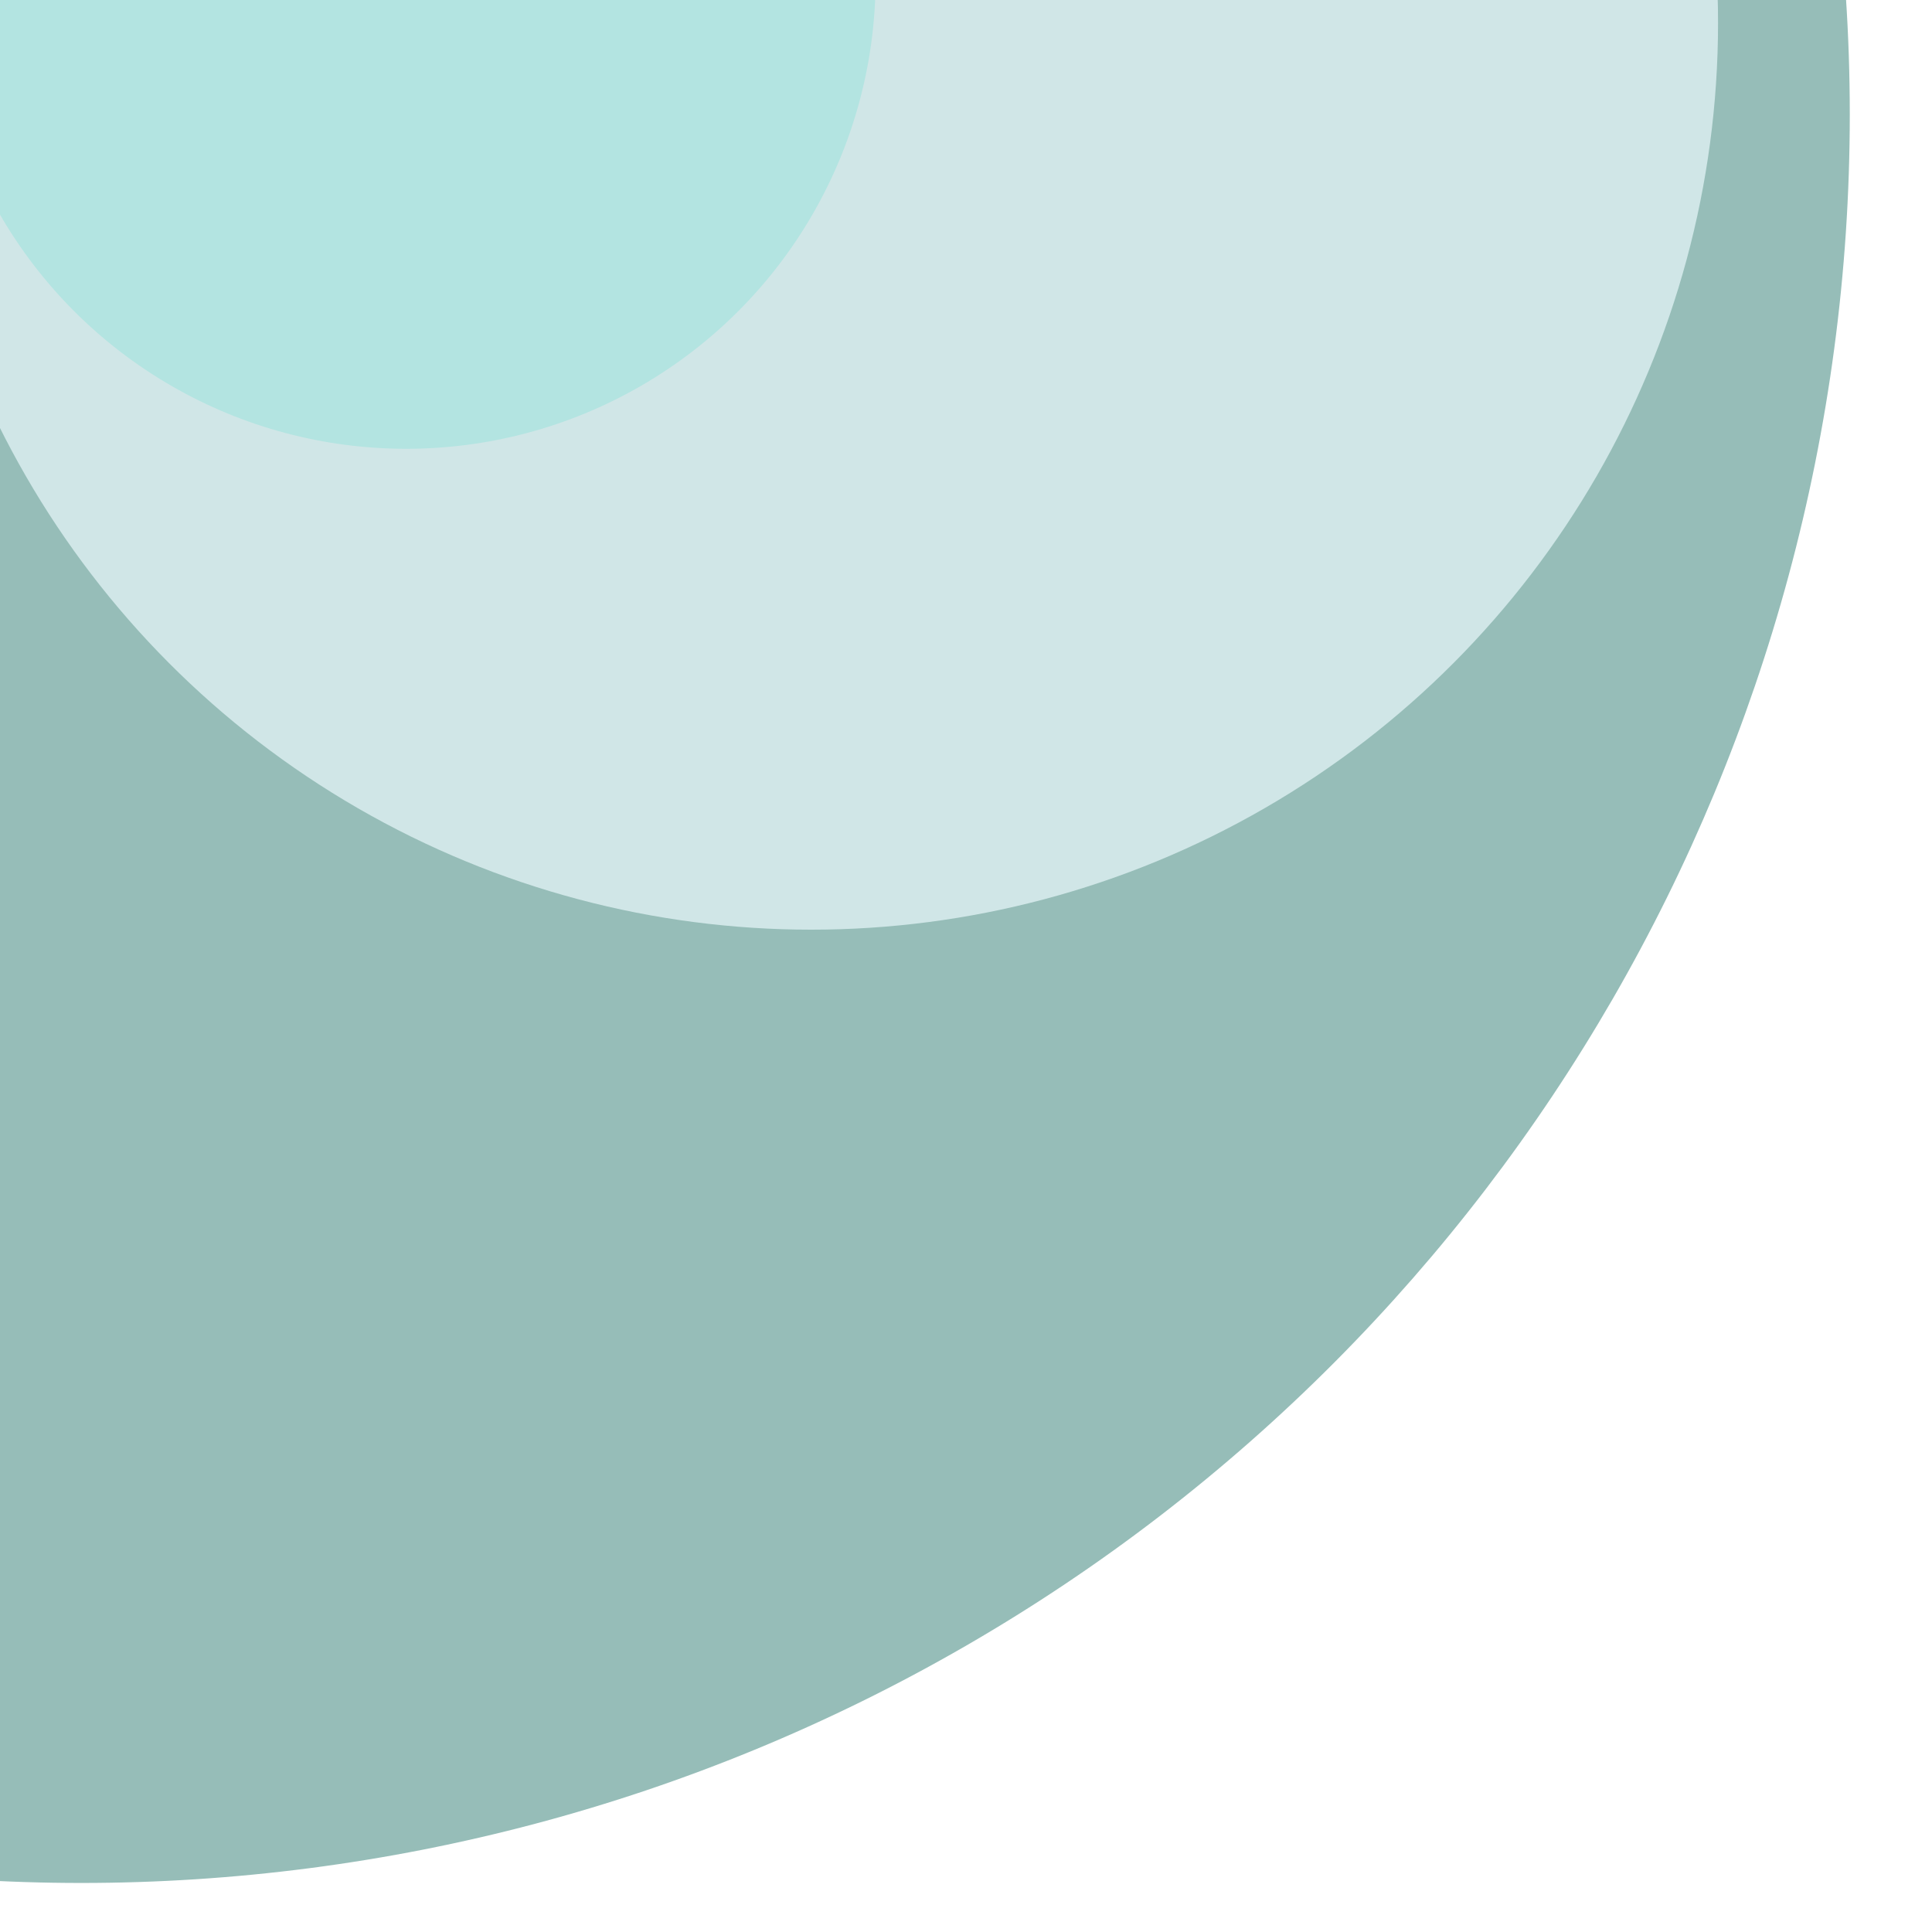 <?xml version="1.0" encoding="utf-8"?>
<svg viewBox="0 0 500 500" xmlns="http://www.w3.org/2000/svg">
  <circle style="fill: rgb(150, 189, 184);" cx="21.025" cy="29.612" r="457.697"/>
  <circle style="fill: rgb(208, 230, 231);" cx="209.95" cy="5.922" r="234.679"/>
  <circle style="fill: rgb(179, 228, 225);" cx="105.123" cy="-5.33" r="121.479"/>
</svg>